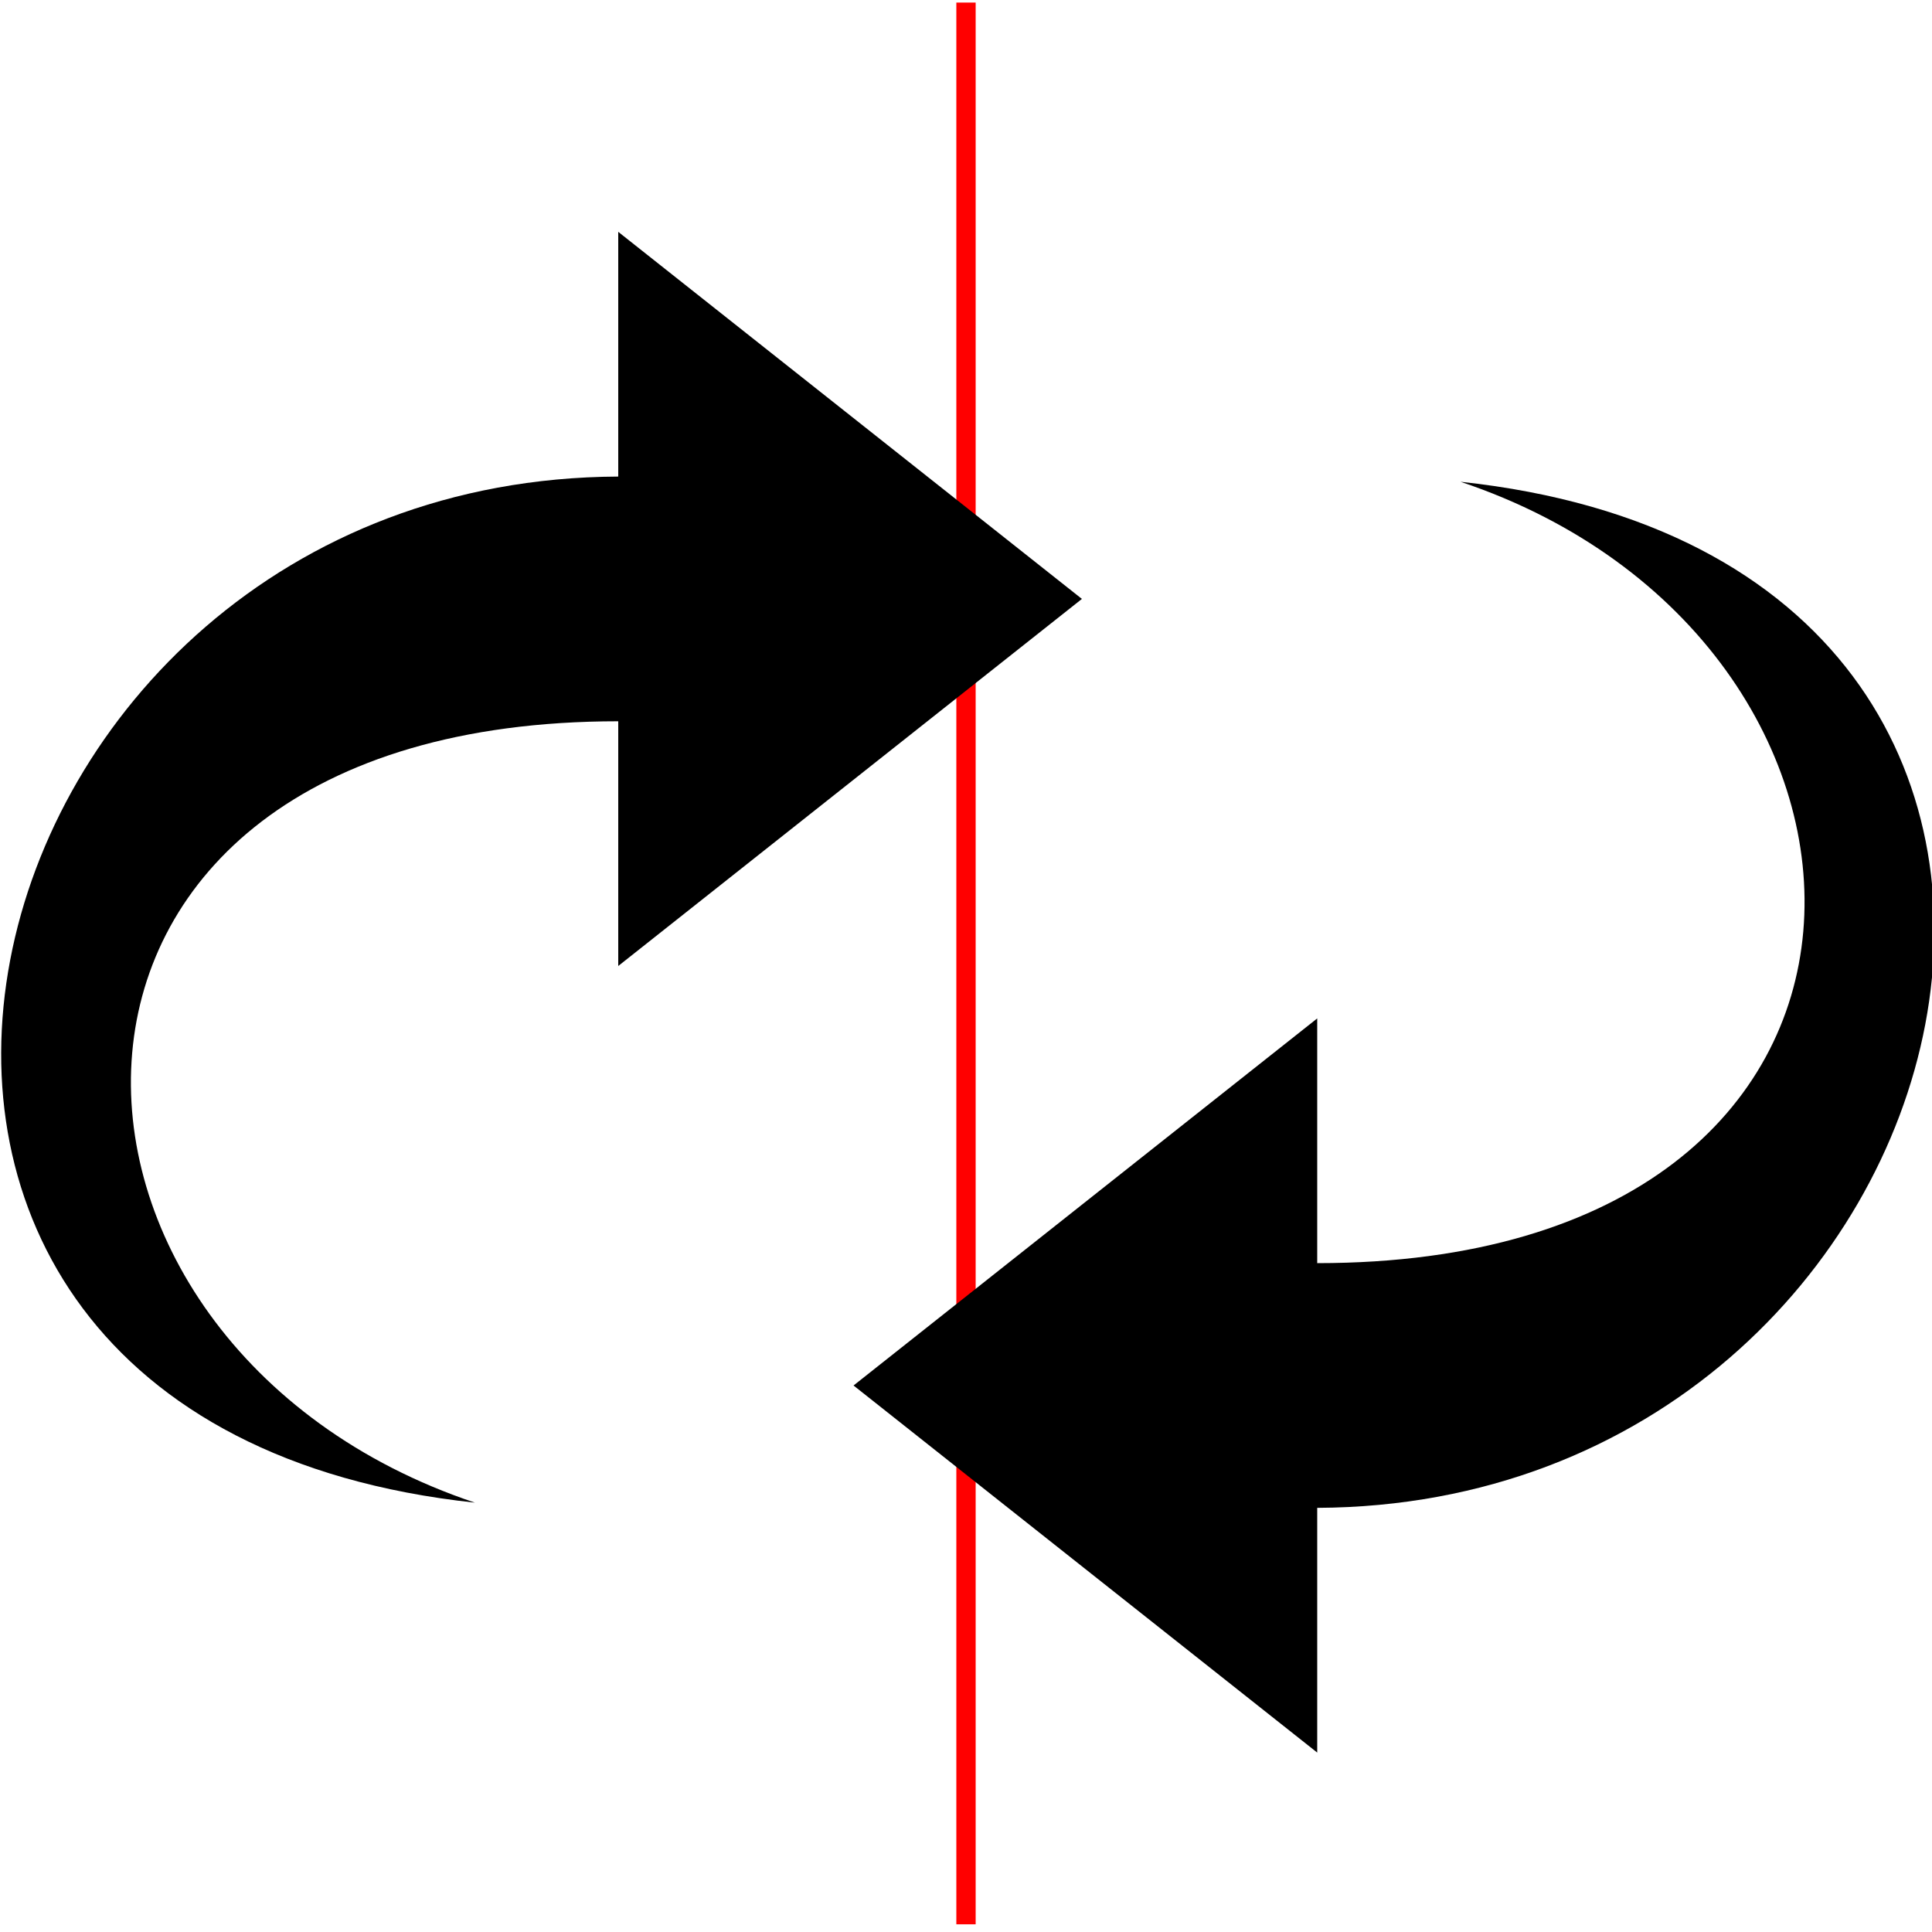 <?xml version="1.0" encoding="UTF-8" standalone="no"?>
<!-- Created with Inkscape (http://www.inkscape.org/) -->
<svg id="svg2" xmlns:rdf="http://www.w3.org/1999/02/22-rdf-syntax-ns#" xmlns="http://www.w3.org/2000/svg" height="100" width="100" version="1.1" xmlns:cc="http://creativecommons.org/ns#" xmlns:dc="http://purl.org/dc/elements/1.1/" viewBox="0 0 100 100">
 <g id="layer2">
  <path id="path6672" style="color-rendering:auto;color:#000000;isolation:auto;mix-blend-mode:normal;shape-rendering:auto;solid-color:#000000;image-rendering:auto" d="m50 0.133v99.469" stroke="#f00" fill="#ff1db5"/>
 </g>
 <g id="layer1" transform="translate(-29.736 46.549)">
  <path id="path3336" style="color-rendering:auto;color:#000000;isolation:auto;mix-blend-mode:normal;shape-rendering:auto;solid-color:#000000;image-rendering:auto" d="m61.736 3.451v-12.667c-32.849 0.004-31.768 32.295-7.417 40.444-39.268-4.214-27.356-52.959 7.417-53.11v-12.667l24 19"/>
  <path id="path3336-2" style="color-rendering:auto;color:#000000;isolation:auto;mix-blend-mode:normal;shape-rendering:auto;solid-color:#000000;image-rendering:auto" d="m97.915 6.164v12.667c32.849-0.004 31.768-32.295 7.417-40.444 39.268 4.214 27.356 52.959-7.417 53.11v12.667l-24-19"/>
 </g>
</svg>
